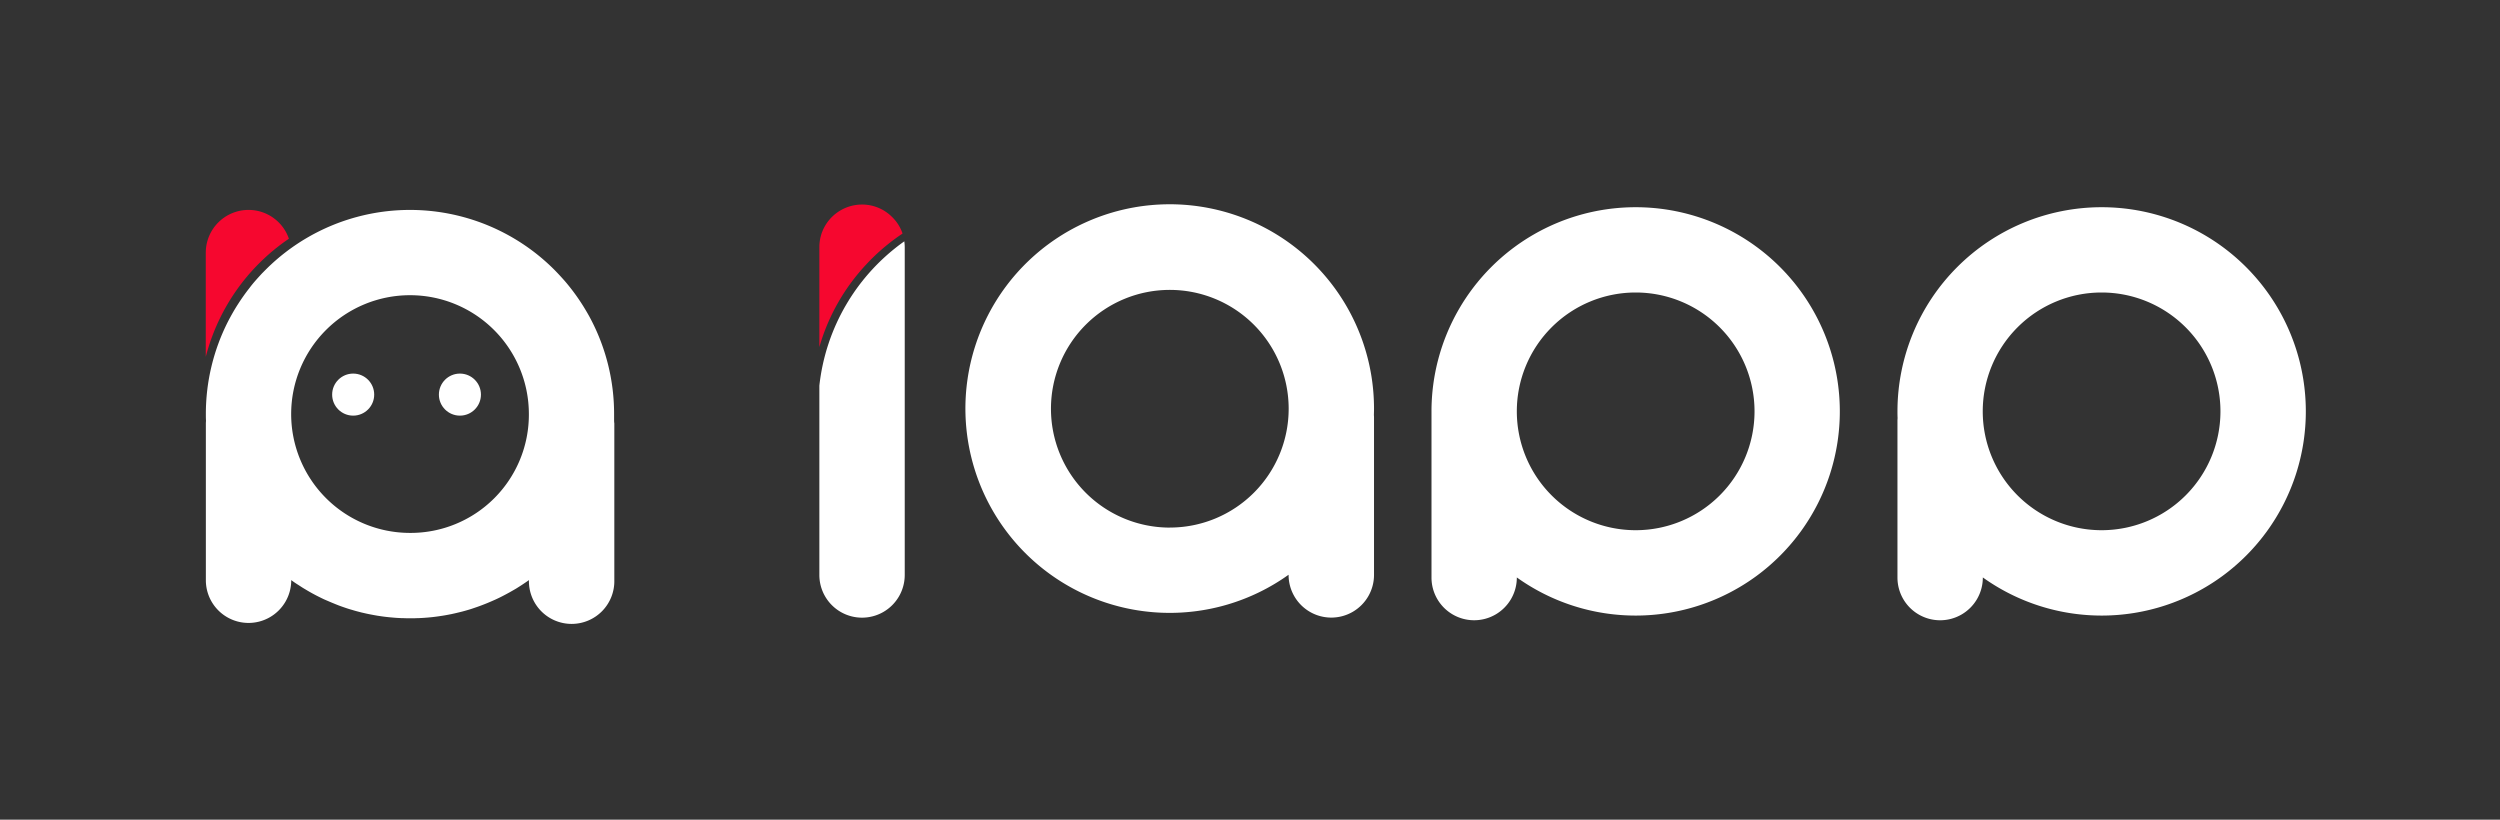 <svg xmlns="http://www.w3.org/2000/svg" xmlns:xlink="http://www.w3.org/1999/xlink" width="122" height="40" viewBox="0 0 122 40">
  <rect x="0" y="0" width="122" height="40" fill="#333333" stroke="none"/>
  <defs>
    <linearGradient id="linear-gradient" x1="0.5" x2="0.5" y2="1" gradientUnits="objectBoundingBox">
      <stop offset="0" stop-color="#55c4cc"/>
      <stop offset="1" stop-color="#34a5dd"/>
    </linearGradient>
  </defs>
  <g id="Group_78" data-name="Group 78" transform="translate(-1636 140)">
    <path id="Path_1" data-name="Path 1" d="M445.246,242.342v.01c.055.037.109.072.166.107C445.357,242.418,445.3,242.381,445.246,242.342Zm-4.166-7.057V233.11m0,2.174V233.11" transform="translate(1234.996 -354.313)" fill="none"/>
    <path id="Path_2" data-name="Path 2" d="M431.229,239.974c.215-.128.425-.268.628-.414v0C431.654,239.7,431.444,239.843,431.229,239.974Zm-.327.19c-.22.121-.445.238-.676.344C430.457,240.405,430.681,240.291,430.9,240.165Zm-.676.344c-.231.1-.465.2-.706.292C429.761,240.715,430,240.619,430.226,240.509Z" transform="translate(1229.919 -351.495)" fill="url(#linear-gradient)"/>
    <g id="Group_2" data-name="Group 2" transform="translate(1675.985 -130.018)">
      <path id="Path_3" data-name="Path 3" d="M471.776,227.066a9.964,9.964,0,0,0-9.964,9.965c0,.1,0,.21,0,.314,0,.045,0,.092,0,.138v7.657a2.082,2.082,0,1,0,4.164,0v-.007a9.964,9.964,0,1,0,5.8-18.067Zm0,15.762a5.8,5.8,0,1,1,5.8-5.8A5.8,5.8,0,0,1,471.776,242.828Z" transform="translate(-431.94 -226.936)" fill="#fff"/>
      <path id="Path_4" data-name="Path 4" d="M487.555,227.066a9.965,9.965,0,0,0-9.962,9.965c0,.1,0,.21.006.314,0,.045-.006.092-.006.138v7.657a2.083,2.083,0,0,0,4.166,0v-.007a9.964,9.964,0,1,0,5.8-18.067Zm0,15.762a5.8,5.8,0,1,1,5.8-5.8A5.8,5.8,0,0,1,487.555,242.828Z" transform="translate(-424.982 -226.936)" fill="#fff"/>
      <path id="Path_5" data-name="Path 5" d="M465.963,236.941a9.97,9.97,0,1,0-4.169,8.1v.007a2.084,2.084,0,0,0,4.169,0v-7.657c0-.048,0-.094-.006-.138C465.96,237.151,465.963,237.046,465.963,236.941Zm-9.965,5.8a5.8,5.8,0,1,1,5.8-5.8A5.8,5.8,0,0,1,456,242.739Z" transform="translate(-438.896 -226.976)" fill="#fff"/>
      <g id="Group_1" data-name="Group 1">
        <path id="Path_6" data-name="Path 6" d="M445.246,228.513v15.994a2.083,2.083,0,0,1-4.166-.006v-9.236a9.96,9.96,0,0,1,4.145-7.043A2.136,2.136,0,0,1,445.246,228.513Z" transform="translate(-441.08 -226.427)" fill="#fff"/>
        <path id="Path_7" data-name="Path 7" d="M445.136,228.394a9.977,9.977,0,0,0-1.461,1.187c-.081.078-.159.159-.232.238a9.9,9.9,0,0,0-2.363,4.109v-4.885a1.724,1.724,0,0,1,.01-.195,2.026,2.026,0,0,1,.075-.385h0a1.185,1.185,0,0,1,.055-.161,2.088,2.088,0,0,1,1.944-1.326,2.064,2.064,0,0,1,1.47.612,2.043,2.043,0,0,1,.5.785Z" transform="translate(-441.08 -226.976)" fill="#f6072f"/>
      </g>
    </g>
    <g id="Group_3" data-name="Group 3" transform="translate(1646.042 -129.756)">
      <path id="Path_8" data-name="Path 8" d="M440.129,237.438v-.056c0-.086,0-.171,0-.258a9.937,9.937,0,0,0-1.2-4.749c-.076-.141-.159-.28-.241-.416a10,10,0,0,0-.831-1.171c-.1-.124-.209-.245-.316-.362s-.218-.235-.328-.346a9.957,9.957,0,0,0-14.09,0c-.056.056-.111.114-.169.17-.108.117-.215.233-.321.354s-.206.242-.3.369c-.2.251-.382.513-.555.78-.088.137-.171.272-.251.412s-.156.28-.231.424a9.935,9.935,0,0,0-1.089,4.536c0,.1,0,.21.006.314v0c0,.045-.006.089-.006.137v7.655a2.083,2.083,0,1,0,4.166,0v-.007c.1.075.2.144.31.213s.193.127.291.186a.492.492,0,0,0,.055.032c.1.062.2.12.3.176l.094.052c.079.043.159.085.241.127.114.056.225.114.342.166.231.1.465.2.706.293.12.045.241.086.362.127.086.029.176.056.265.081.128.04.258.075.386.107.052.014.1.027.151.037.232.056.47.1.707.141.13.02.261.039.392.055.107.012.213.024.321.032l.11.01c.111.01.22.014.331.02h.068c.121.006.245.009.369.009s.245,0,.369-.009h.066c.111-.006.223-.01.331-.02l.092-.007c.114-.01.225-.02.339-.035.13-.016.261-.035.389-.055.11-.017.218-.037.324-.058.033-.007.065-.012.1-.019.105-.023.206-.045.31-.071.156-.036.31-.076.464-.122.105-.03.212-.062.317-.1.121-.04.242-.082.36-.127.241-.089.475-.189.706-.293s.455-.223.676-.344c.109-.062.219-.124.326-.187v0q.324-.2.63-.416v.007a2.084,2.084,0,1,0,4.167,0v-7.655C440.133,237.531,440.13,237.483,440.129,237.438Zm-9.959,5.483a5.8,5.8,0,1,1,5.8-5.8A5.772,5.772,0,0,1,430.169,242.921Z" transform="translate(-420.203 -227.159)" fill="#fff"/>
      <path id="Path_9" data-name="Path 9" d="M424.259,228.565a9.964,9.964,0,0,0-4.056,5.762v-5.086a2.086,2.086,0,0,1,3.559-1.473A2.055,2.055,0,0,1,424.259,228.565Z" transform="translate(-420.203 -227.159)" fill="#f6072f"/>
      <circle id="Ellipse_1" data-name="Ellipse 1" cx="1.026" cy="1.026" r="1.026" transform="translate(6.167 7.987)" fill="#fff"/>
      <circle id="Ellipse_2" data-name="Ellipse 2" cx="1.026" cy="1.026" r="1.026" transform="translate(11.376 7.987)" fill="#fff"/>
    </g>
    <rect id="Rectangle_4" data-name="Rectangle 4" width="19.926" height="20.095" transform="translate(1646.043 -129.926)" fill="none" opacity="0.2"/>
    <rect id="Rectangle_5" data-name="Rectangle 5" width="122" height="40" transform="translate(1636 -140)" fill="none" opacity="0.2"/>
    <rect id="Rectangle_6" data-name="Rectangle 6" width="72.539" height="20.095" transform="translate(1675.984 -129.922)" fill="none" opacity="0.2"/>
  </g>
</svg>
